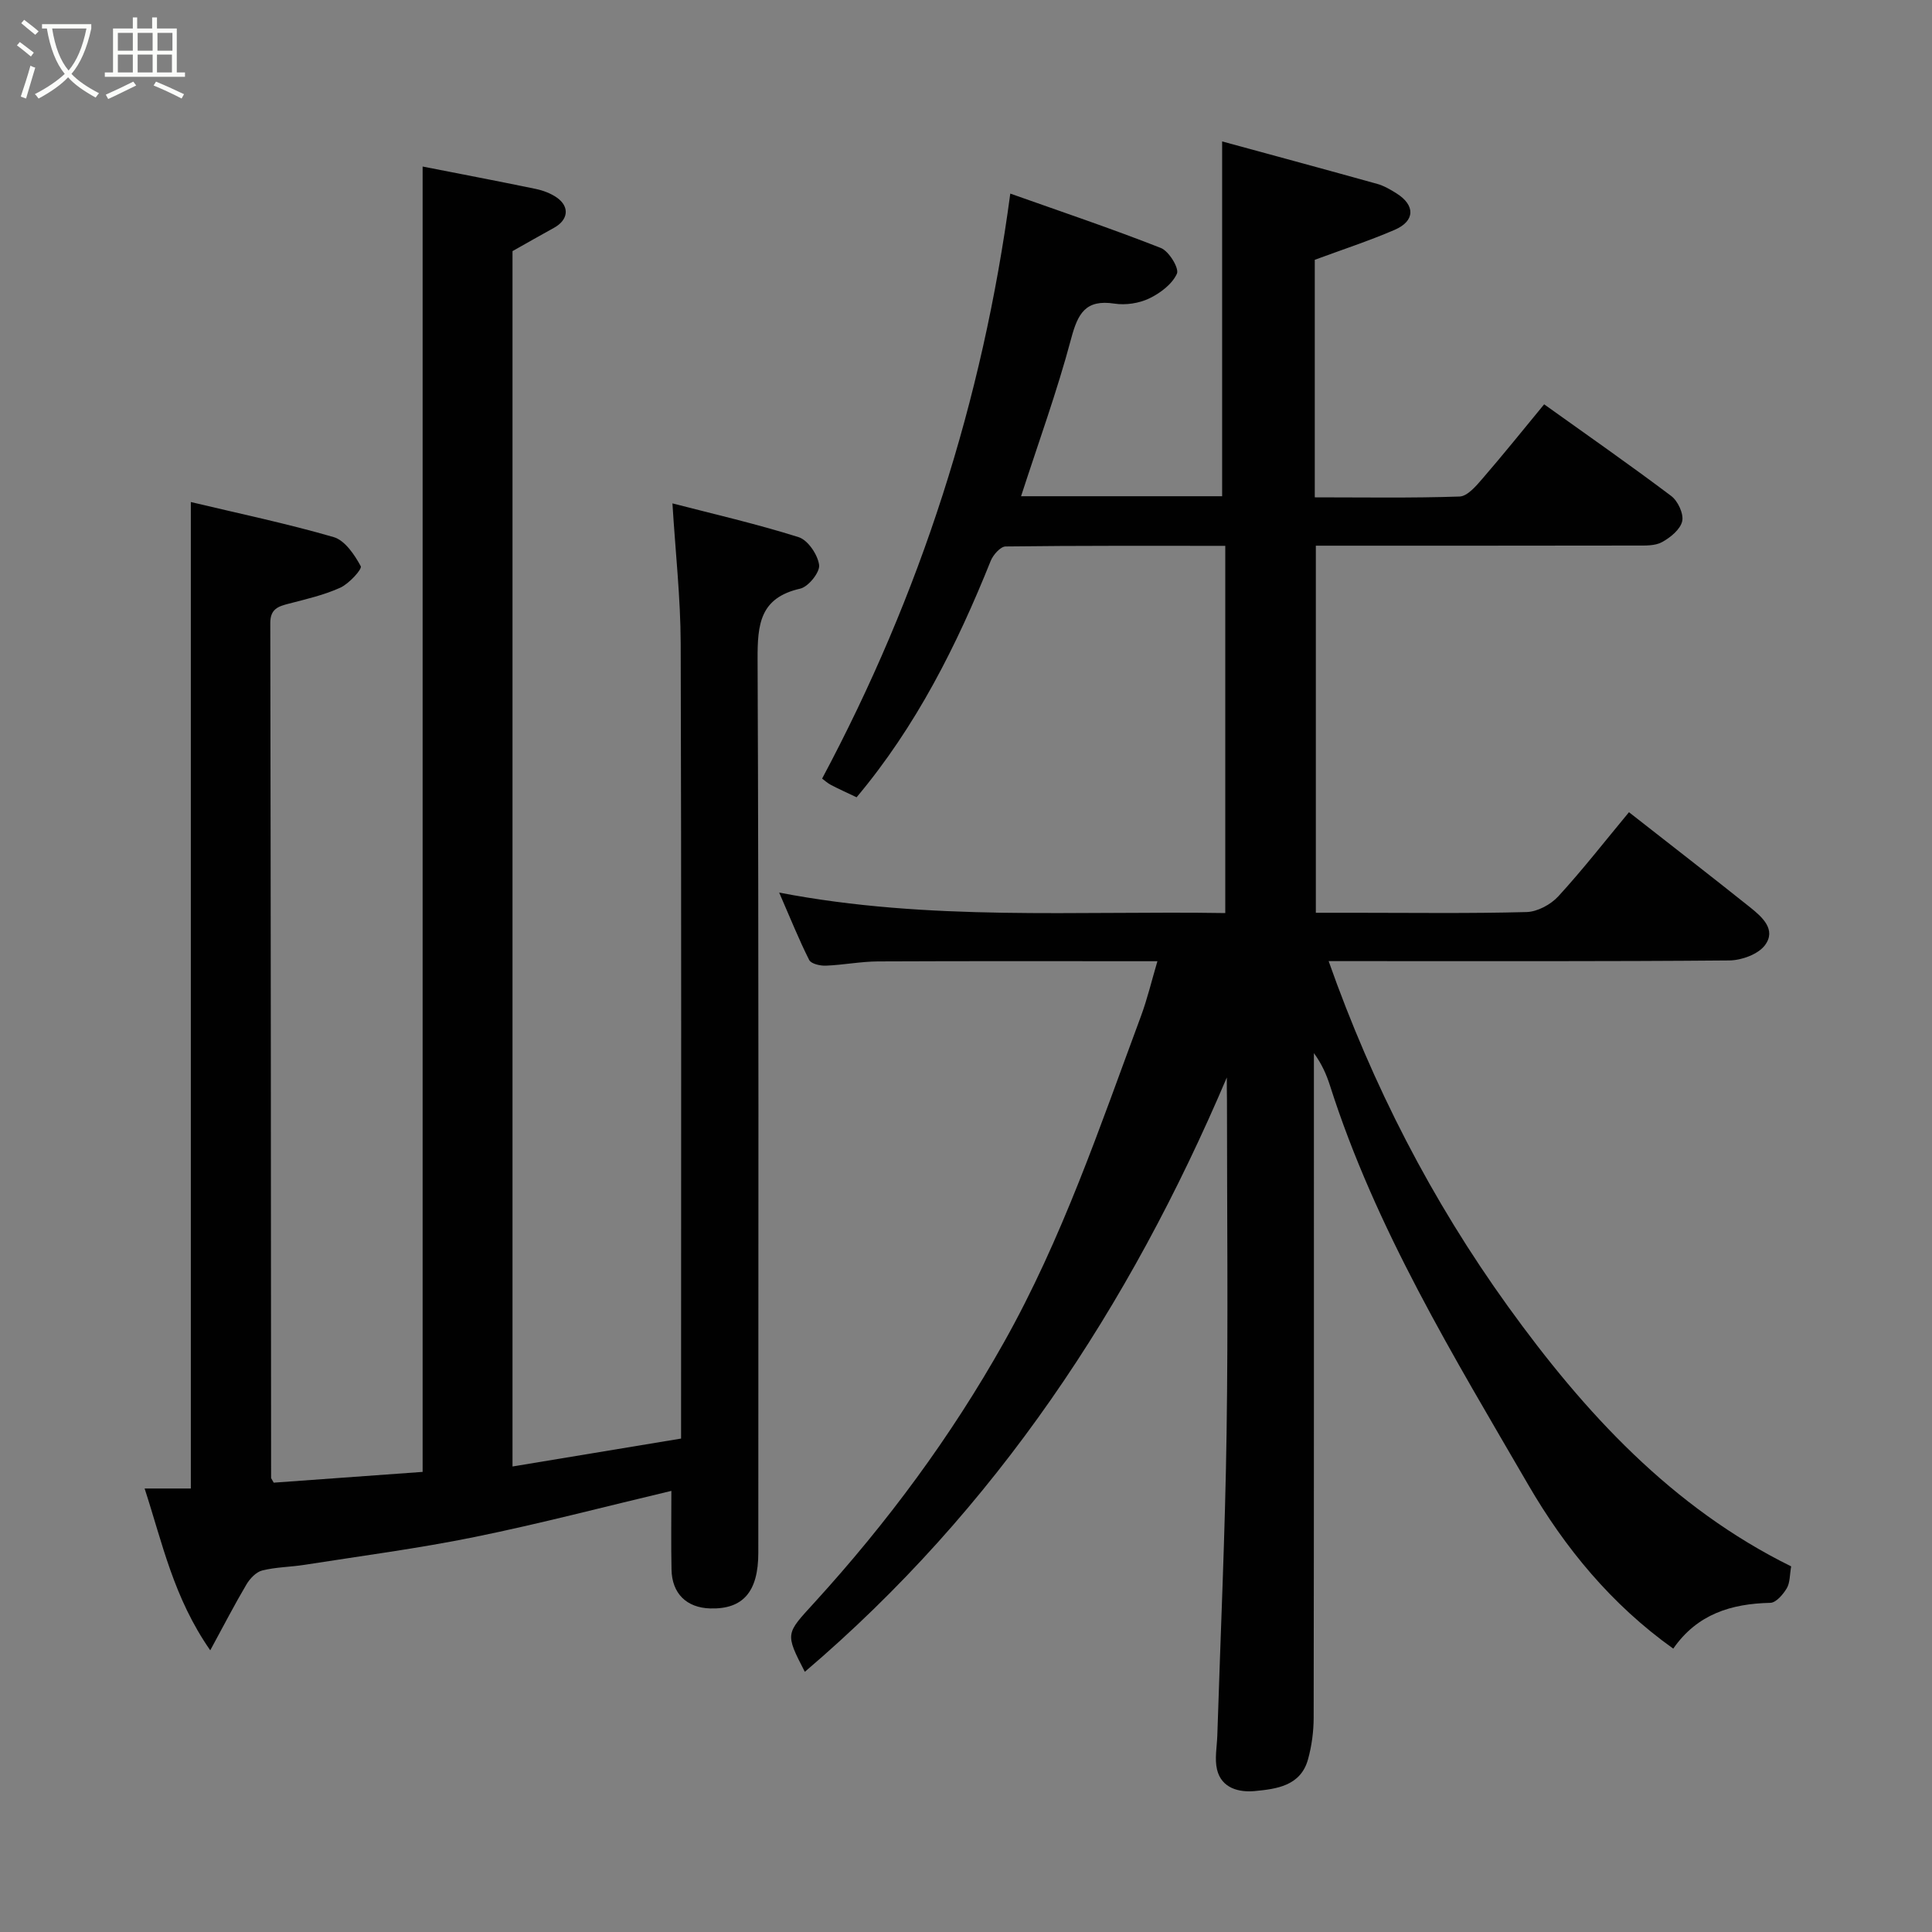 <svg enable-background="new 0 0 400 400" viewBox="0 0 400 400" xmlns="http://www.w3.org/2000/svg"><rect x="0" y="0" width="400" height="400" fill="#808080" stroke="none"/><path d="m6.4 11.7c-1-.8-1.9-1.6-2.9-2.3l.6-.7c.9.7 1.9 1.4 2.9 2.2zm-2.1 8.3c.7-2.1 1.4-4.2 2-6.4.2.1.6.3 1 .4-.7 2.3-1.3 4.4-1.9 6.4zm3-12.8c-1.1-.9-2.1-1.7-2.9-2.4l.6-.7c1 .8 2 1.5 3 2.4zm1.4-1.3v-.9h10.2v.9c-.9 4.2-2.3 7.3-4.1 9.4 1.3 1.4 3.2 2.7 5.7 4-.2.2-.4.5-.7.9-2.5-1.4-4.4-2.7-5.7-4.2-1.4 1.5-3.5 3-6.1 4.4 0 0 0 0-.1-.1-.3-.4-.5-.7-.7-.8 2.7-1.4 4.7-2.8 6.2-4.2-1.8-2.2-3-5.3-3.7-9.4zm9.2 0h-7.1c.6 3.8 1.7 6.7 3.4 8.7 1.7-2 2.9-4.8 3.7-8.7z" fill="#fbfcfa"/><path d="m31.6 3.6h.9v2.3h4.1v9.1h1.7v.9h-16.6v-.9h1.7v-9.1h4.1v-2.3h.9v2.3h3.1v-2.3zm-4 13.3.6.8c-1.9.9-3.8 1.9-5.8 2.8-.2-.3-.3-.6-.5-.9 2-.9 3.9-1.8 5.7-2.7zm-3.2-10.1v3.7h3.1v-3.7zm0 4.5v3.7h3.1v-3.7zm4.1-4.5v3.7h3.1v-3.7zm0 4.5v3.7h3.1v-3.7zm9.1 9.1c-2.1-1.1-4.1-2-5.8-2.7l.5-.8c2.2.9 4.1 1.8 5.8 2.6zm-1.9-13.6h-3.1v3.7h3.1zm-3.2 4.5v3.7h3.1v-3.7z" fill="#fbfcfa"/><g fill="#010101"><path d="m254 223.08c-20.19 47.47-47.8 89.35-87.37 123.05-4.17-8.07-3.93-7.84 2.02-14.37 15.04-16.5 28.21-34.26 39.21-53.85 12.08-21.51 19.86-44.62 28.36-67.52 1.34-3.62 2.23-7.4 3.41-11.38-19.52 0-38.68-.05-57.84.04-3.6.02-7.2.74-10.8.88-1.18.05-3.06-.38-3.46-1.18-2.11-4.18-3.85-8.54-6.21-13.95 31.1 5.98 61.61 3.74 92.36 4.24 0-25.43 0-50.47 0-76.03-15.25 0-30.37-.06-45.48.13-1.06.01-2.58 1.73-3.08 2.97-7.03 17.51-15.41 34.23-27.77 48.96-1.78-.85-3.54-1.64-5.26-2.53-.74-.38-1.37-.96-1.88-1.34 20.36-38.16 33.22-78.17 38.96-121.12 10.58 3.75 20.97 7.25 31.17 11.26 1.67.65 3.83 4.21 3.33 5.32-.98 2.17-3.46 4.04-5.74 5.13-2.11 1.01-4.88 1.43-7.2 1.07-5.96-.91-7.57 2.02-8.96 7.25-2.92 10.95-6.81 21.63-10.37 32.63h41.63c0-24.32 0-48.4 0-73.46 10.6 2.89 21.38 5.8 32.13 8.8 1.39.39 2.72 1.17 3.96 1.95 3.93 2.46 3.88 5.73-.38 7.56-5.34 2.3-10.89 4.11-16.53 6.2v49.18c10.11 0 20.06.17 29.98-.17 1.64-.06 3.44-2.2 4.76-3.73 4.29-4.96 8.39-10.07 12.75-15.36 8.91 6.37 17.73 12.52 26.31 18.98 1.38 1.04 2.61 3.69 2.27 5.22-.39 1.71-2.44 3.38-4.18 4.33-1.46.8-3.5.71-5.28.71-21.99.04-43.99.03-66.39.03v76h8.14c11.83 0 23.67.17 35.49-.15 2.25-.06 5.01-1.55 6.58-3.26 5.09-5.56 9.73-11.52 14.62-17.41 8.46 6.63 16.84 13.11 25.12 19.72 2.47 1.98 5.44 4.61 3.03 7.82-1.41 1.88-4.85 3.13-7.39 3.15-25.66.22-51.33.14-76.99.14-1.83 0-3.65 0-5.95 0 9.12 25.83 21.35 49.58 37.13 71.49 15.86 22.01 33.95 41.65 58.63 53.82-.31 1.76-.22 3.38-.91 4.54-.76 1.27-2.22 2.99-3.41 3.01-8.07.18-15.11 2.31-20.09 9.48-12.83-9.14-22.47-20.91-30.02-33.92-15.46-26.63-31.61-53.02-41.06-82.68-.73-2.28-1.7-4.48-3.32-6.69v5.05c0 44.16.02 88.32-.05 132.48 0 2.91-.4 5.92-1.18 8.72-1.53 5.48-6.54 6.1-11.01 6.53-3.19.3-6.89-.53-7.82-4.47-.52-2.21-.02-4.66.06-7 .66-20.87 1.62-41.73 1.92-62.6.34-22.99.08-45.99.08-68.99-.03-1.55-.03-3.12-.03-4.68z"/><path d="m139 308.67c-13.74 3.26-27.13 6.78-40.68 9.54-11.67 2.38-23.5 3.92-35.27 5.77-2.91.46-5.92.46-8.76 1.17-1.27.32-2.55 1.68-3.27 2.9-2.39 4.03-4.54 8.2-7.49 13.63-7.6-10.91-9.9-22.19-13.59-33.5h9.57c0-68.16 0-135.83 0-204.24 9.84 2.35 19.81 4.43 29.57 7.26 2.33.68 4.33 3.65 5.61 6.03.32.6-2.41 3.61-4.23 4.44-3.36 1.53-7.05 2.37-10.66 3.31-2.22.57-3.85 1.1-3.84 4.03.11 58.98.13 117.96.17 176.95 0 .14.15.28.54 1.01 9.98-.72 20.26-1.47 30.83-2.23 0-90.02 0-180.15 0-270.26 7.69 1.51 15.53 3 23.35 4.62 1.56.32 3.18.92 4.47 1.83 2.68 1.91 2.32 4.61-.61 6.23-2.81 1.55-5.61 3.14-8.6 4.83v251.63c11.62-1.92 23.07-3.82 34.9-5.78 0-2.22 0-4.19 0-6.16 0-52.82.08-105.64-.08-158.46-.03-9.45-1.09-18.9-1.71-29 8.18 2.12 17.26 4.2 26.12 6.99 1.93.61 3.96 3.62 4.25 5.76.2 1.49-2.22 4.52-3.91 4.9-8.37 1.9-8.86 7.4-8.83 14.67.26 61.65.16 123.3.15 184.95 0 8.08-3.17 11.71-9.95 11.52-4.9-.14-7.93-3.08-8.02-8.06-.11-5.34-.03-10.66-.03-16.28z"/></g></svg>
